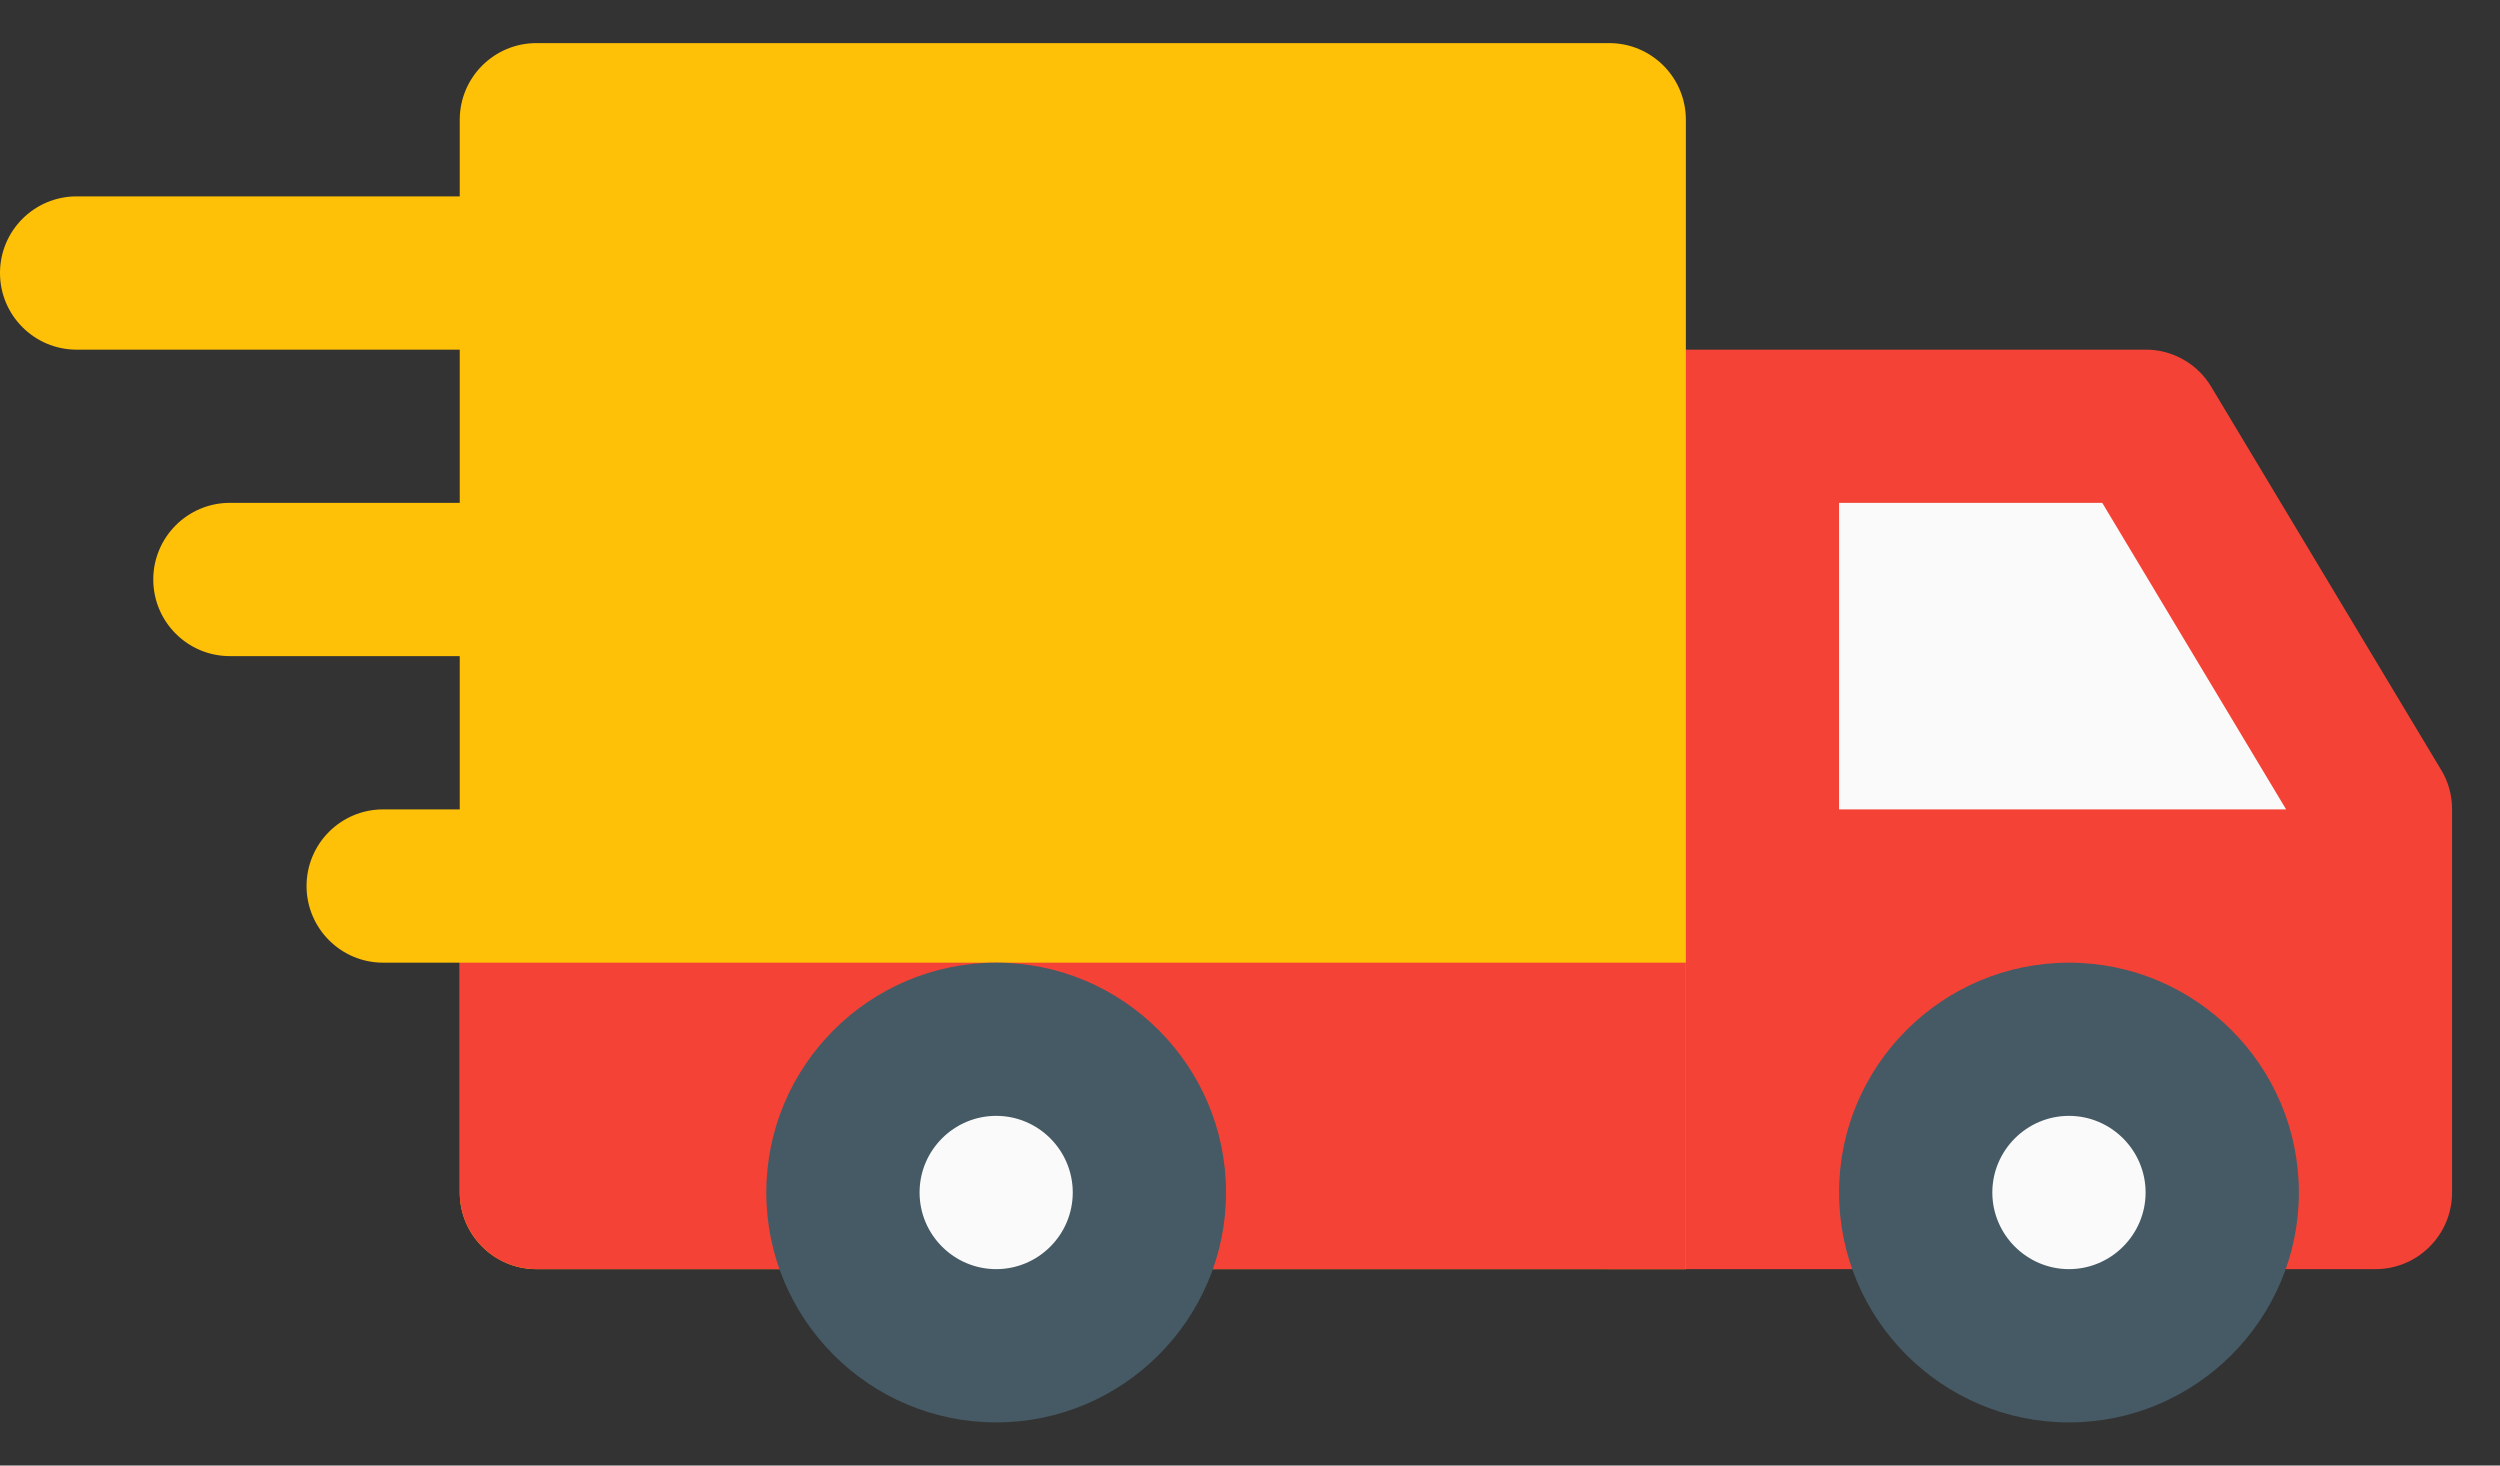 <svg width="29" height="17" viewBox="0 0 29 17" fill="none" xmlns="http://www.w3.org/2000/svg">
<rect x="0" y="0" width="29" height="17" fill="#333333" stroke="none"/>
<path d="M7.111 3.167C7.111 2.676 6.713 2.278 6.222 2.278H0.889C0.398 2.278 0 2.676 0 3.167C0 3.657 0.398 4.056 0.889 4.056H6.222C6.713 4.056 7.111 3.657 7.111 3.167ZM6.222 5.833H2.667C2.176 5.833 1.778 6.232 1.778 6.722C1.778 7.213 2.176 7.611 2.667 7.611H6.222C6.713 7.611 7.111 7.213 7.111 6.722C7.111 6.232 6.713 5.833 6.222 5.833ZM6.222 9.389H4.444C3.954 9.389 3.556 9.787 3.556 10.278C3.556 10.768 3.954 11.167 4.444 11.167H6.222C6.713 11.167 7.111 10.768 7.111 10.278C7.111 9.787 6.713 9.389 6.222 9.389Z" fill="#FFC107"/>
<path d="M28.318 8.932L25.651 4.488C25.573 4.356 25.461 4.246 25.327 4.171C25.194 4.095 25.043 4.055 24.889 4.056H18.667C18.176 4.056 17.778 4.454 17.778 4.944V13.833C17.778 14.324 18.176 14.722 18.667 14.722H27.555C28.046 14.722 28.444 14.324 28.444 13.833V9.389C28.444 9.227 28.402 9.069 28.318 8.932Z" fill="#F44336"/>
<path d="M21.333 5.833H24.386L26.519 9.389H21.333V5.833Z" fill="#FAFAFA"/>
<path d="M18.667 0.5H6.222C5.732 0.5 5.333 0.898 5.333 1.389V13.833C5.333 14.324 5.732 14.722 6.222 14.722H19.556V1.389C19.556 0.898 19.157 0.5 18.667 0.5Z" fill="#FFC107"/>
<path d="M24 15.611C24.982 15.611 25.778 14.815 25.778 13.833C25.778 12.851 24.982 12.056 24 12.056C23.018 12.056 22.222 12.851 22.222 13.833C22.222 14.815 23.018 15.611 24 15.611Z" fill="#FAFAFA"/>
<path d="M24 16.5C22.53 16.5 21.333 15.303 21.333 13.833C21.333 12.363 22.53 11.167 24 11.167C25.47 11.167 26.667 12.363 26.667 13.833C26.667 15.303 25.47 16.5 24 16.5ZM24 12.944C23.511 12.944 23.111 13.344 23.111 13.833C23.111 14.322 23.511 14.722 24 14.722C24.489 14.722 24.889 14.322 24.889 13.833C24.889 13.344 24.489 12.944 24 12.944Z" fill="#455A64"/>
<path d="M19.556 14.722H6.222C5.732 14.722 5.333 14.324 5.333 13.833V11.167H19.556V14.722Z" fill="#F44336"/>
<path d="M11.556 15.611C12.537 15.611 13.333 14.815 13.333 13.833C13.333 12.851 12.537 12.056 11.556 12.056C10.574 12.056 9.778 12.851 9.778 13.833C9.778 14.815 10.574 15.611 11.556 15.611Z" fill="#FAFAFA"/>
<path d="M11.556 16.5C10.085 16.5 8.889 15.303 8.889 13.833C8.889 12.363 10.085 11.167 11.556 11.167C13.026 11.167 14.222 12.363 14.222 13.833C14.222 15.303 13.026 16.5 11.556 16.5ZM11.556 12.944C11.065 12.944 10.667 13.344 10.667 13.833C10.667 14.322 11.065 14.722 11.556 14.722C12.046 14.722 12.444 14.322 12.444 13.833C12.444 13.344 12.046 12.944 11.556 12.944Z" fill="#455A64"/>
</svg>
